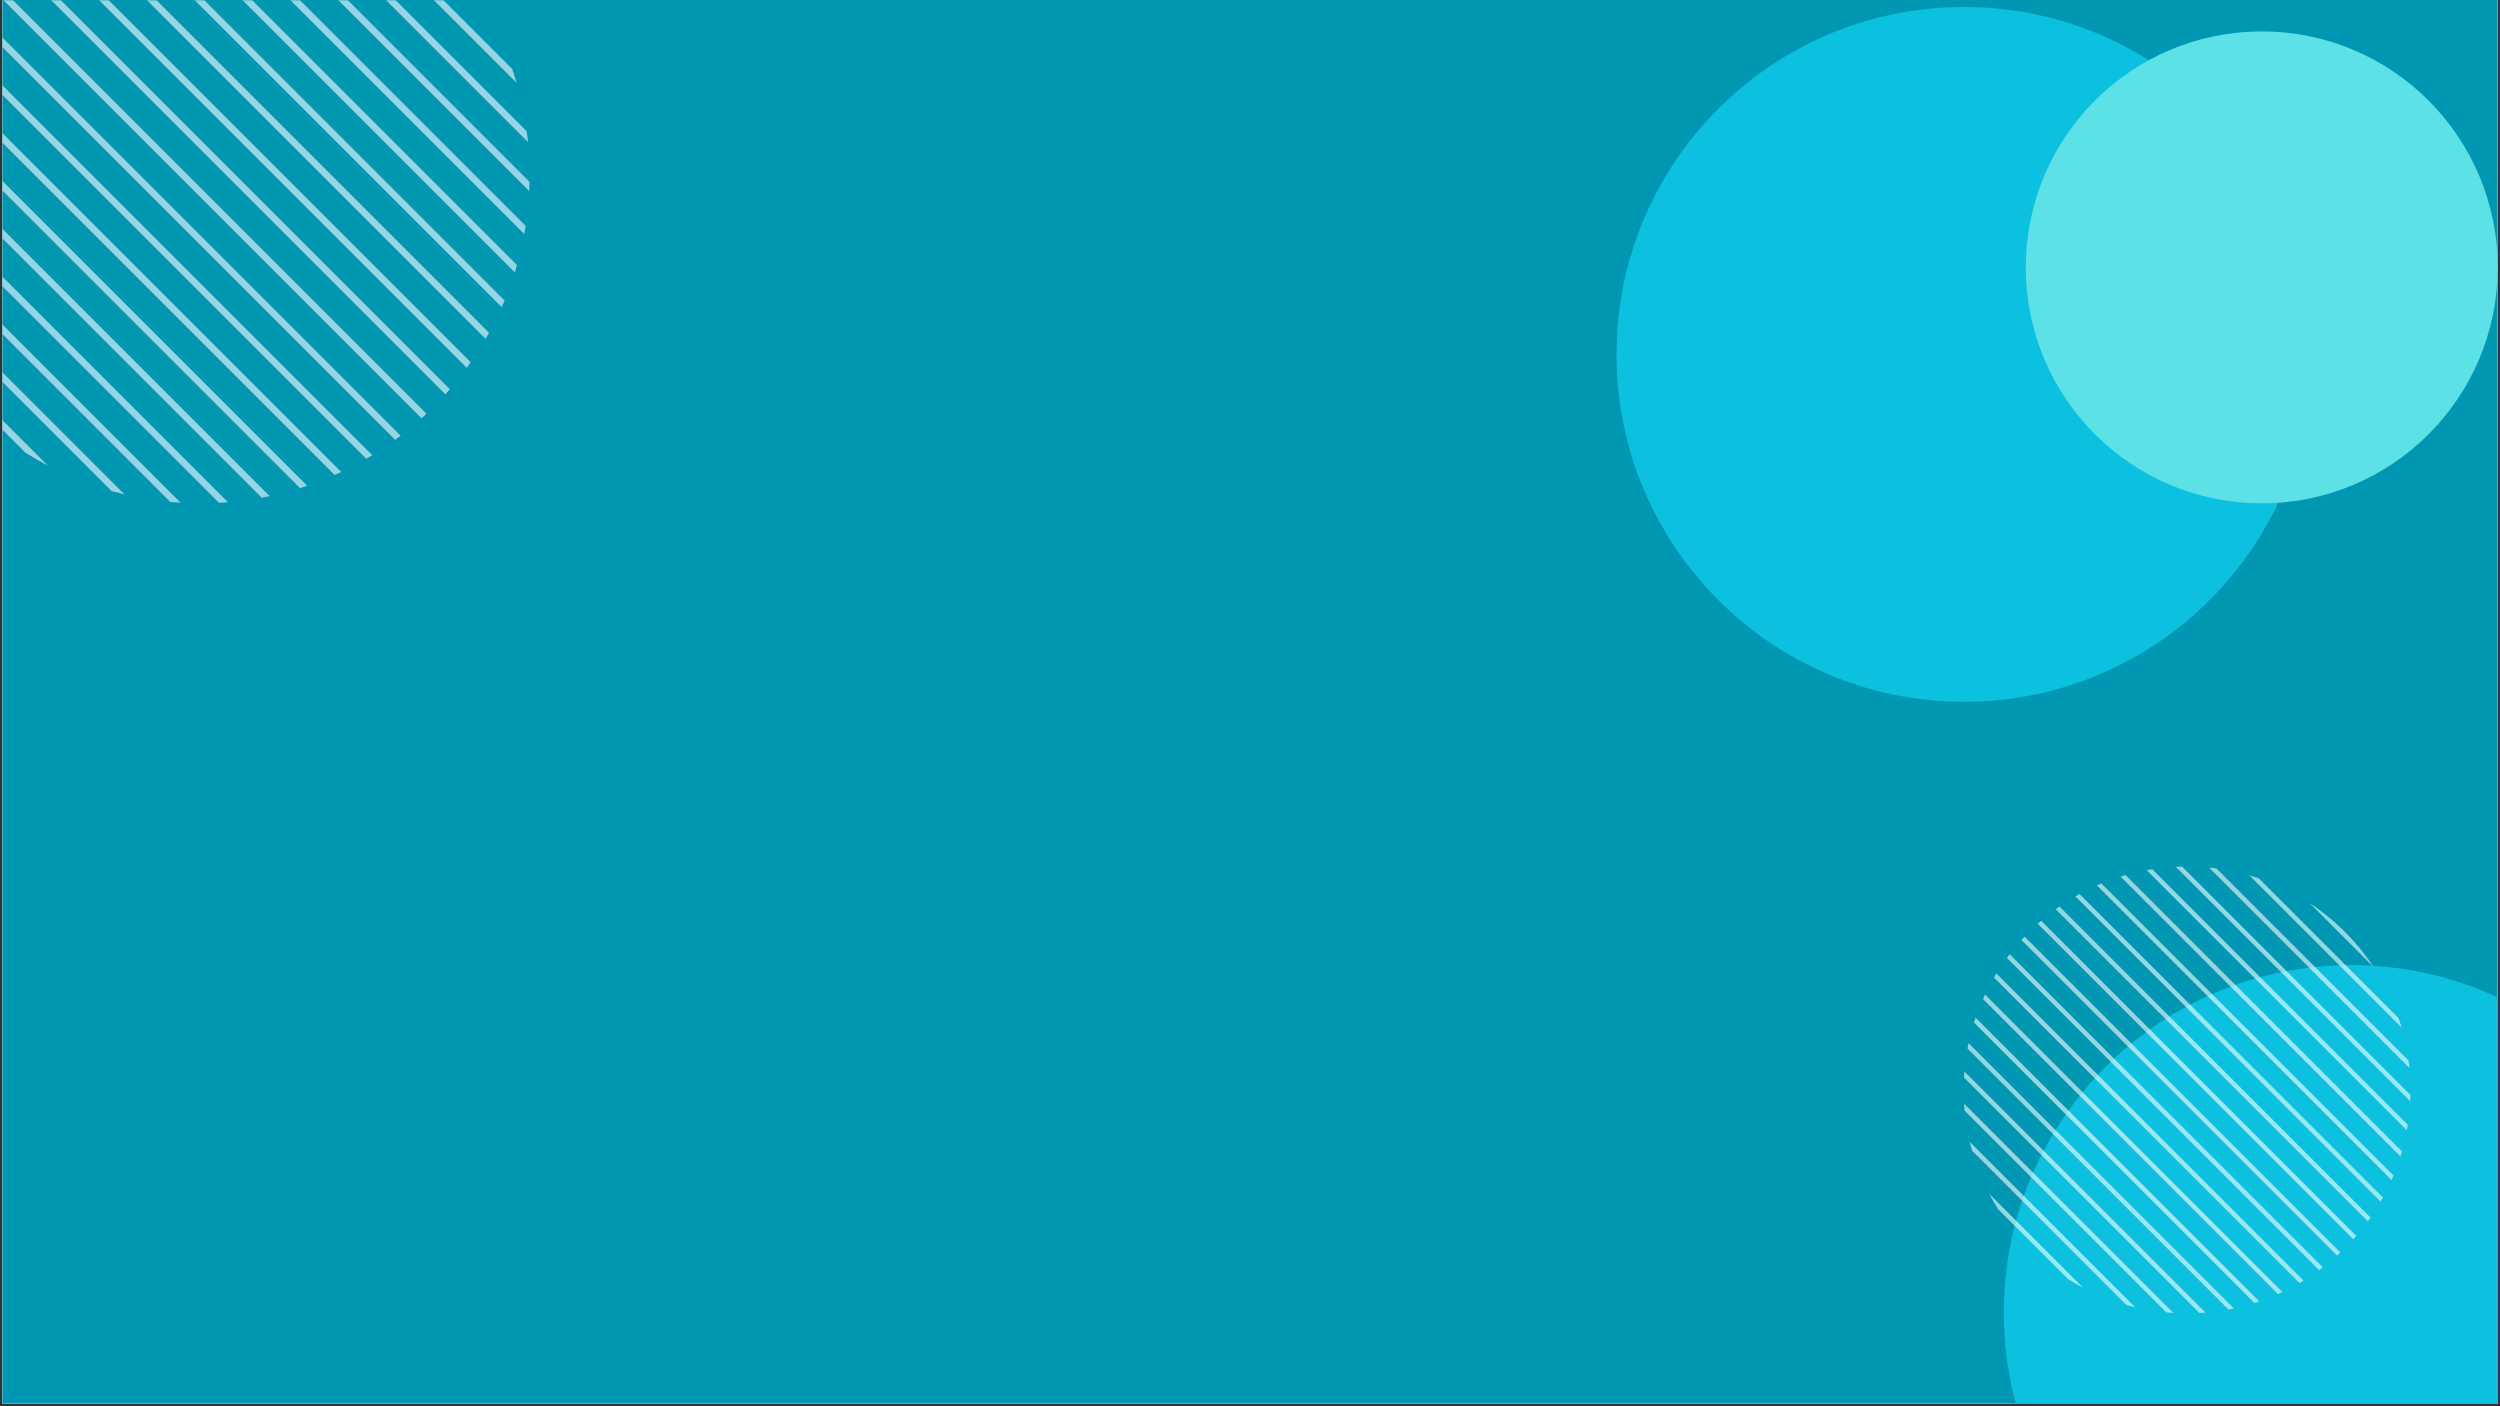 <svg xmlns="http://www.w3.org/2000/svg" xmlns:xlink="http://www.w3.org/1999/xlink" width="1280" zoomAndPan="magnify" viewBox="0 0 960 540" height="720" preserveAspectRatio="xMidYMid meet" version="1.0"><rect x="0" y="0" width="960" height="540" fill="#333333" stroke="none"/><defs><filter x="0%" y="0%" width="100%" height="100%" id="013382de4f"><feColorMatrix values="0 0 0 0 1 0 0 0 0 1 0 0 0 0 1 0 0 0 1 0" color-interpolation-filters="sRGB"/></filter><clipPath id="a37cfd057f"><path d="M 0.887 0 L 959.113 0 L 959.113 539 L 0.887 539 Z M 0.887 0 " clip-rule="nonzero"/></clipPath><clipPath id="fbf6d24ca0"><path d="M 0.887 0 L 204 0 L 204 194 L 0.887 194 Z M 0.887 0 " clip-rule="nonzero"/></clipPath><mask id="3c940e4f59"><g filter="url(#013382de4f)"><rect x="-96" width="1152" fill="#000000" y="-54" height="648" fill-opacity="0.6"/></g></mask><clipPath id="44a4307958"><path d="M 0.887 0 L 203.316 0 L 203.316 193.102 L 0.887 193.102 Z M 0.887 0 " clip-rule="nonzero"/></clipPath><clipPath id="a2c57a44e7"><rect x="0" width="204" y="0" height="194"/></clipPath><clipPath id="0fe869ab16"><path d="M 769.461 370.602 L 959.113 370.602 L 959.113 539 L 769.461 539 Z M 769.461 370.602 " clip-rule="nonzero"/></clipPath><clipPath id="16a6597287"><path d="M 902.871 370.602 C 829.188 370.602 769.461 430.332 769.461 504.012 C 769.461 577.691 829.188 637.422 902.871 637.422 C 976.551 637.422 1036.281 577.691 1036.281 504.012 C 1036.281 430.332 976.551 370.602 902.871 370.602 " clip-rule="nonzero"/></clipPath><clipPath id="6bff6ab622"><path d="M 620.754 2.68 L 887.574 2.68 L 887.574 269.5 L 620.754 269.5 Z M 620.754 2.68 " clip-rule="nonzero"/></clipPath><clipPath id="4ceedac086"><path d="M 754.164 2.68 C 680.484 2.68 620.754 62.41 620.754 136.09 C 620.754 209.77 680.484 269.5 754.164 269.5 C 827.844 269.5 887.574 209.77 887.574 136.09 C 887.574 62.41 827.844 2.68 754.164 2.68 " clip-rule="nonzero"/></clipPath><clipPath id="06d8e2f8c6"><path d="M 777.906 12.074 L 959.113 12.074 L 959.113 193.281 L 777.906 193.281 Z M 777.906 12.074 " clip-rule="nonzero"/></clipPath><clipPath id="f30665b1d6"><path d="M 868.512 12.074 C 818.473 12.074 777.906 52.641 777.906 102.68 C 777.906 152.719 818.473 193.281 868.512 193.281 C 918.547 193.281 959.113 152.719 959.113 102.68 C 959.113 52.641 918.547 12.074 868.512 12.074 " clip-rule="nonzero"/></clipPath><mask id="e940891a90"><g filter="url(#013382de4f)"><rect x="-96" width="1152" fill="#000000" y="-54" height="648" fill-opacity="0.6"/></g></mask><clipPath id="77bf92b8c2"><path d="M 0.164 0.781 L 171.598 0.781 L 171.598 172.215 L 0.164 172.215 Z M 0.164 0.781 " clip-rule="nonzero"/></clipPath><clipPath id="b3af2a938b"><rect x="0" width="172" y="0" height="173"/></clipPath></defs><g clip-path="url(#a37cfd057f)"><path fill="#ffffff" d="M 0.887 0 L 959.113 0 L 959.113 546.488 L 0.887 546.488 Z M 0.887 0 " fill-opacity="1" fill-rule="nonzero"/><path fill="#ffffff" d="M 0.887 0 L 959.113 0 L 959.113 539 L 0.887 539 Z M 0.887 0 " fill-opacity="1" fill-rule="nonzero"/><path fill="#0097b2" d="M 0.887 0 L 959.113 0 L 959.113 539 L 0.887 539 Z M 0.887 0 " fill-opacity="1" fill-rule="nonzero"/></g><g clip-path="url(#fbf6d24ca0)"><g mask="url(#3c940e4f59)"><g transform="matrix(1, 0, 0, 1, 0, 0)"><g clip-path="url(#a2c57a44e7)"><g clip-path="url(#44a4307958)"><path fill="#ffffff" d="M 28.742 -49.637 C 27.879 -49.277 27.031 -48.898 26.18 -48.523 L 192.66 117.957 C 193.035 117.105 193.414 116.254 193.773 115.395 Z M 5.016 -36.625 C 4.297 -36.121 3.578 -35.613 2.867 -35.098 L 179.234 141.27 C 179.75 140.559 180.258 139.84 180.762 139.121 Z M 16.336 -43.676 C 15.547 -43.242 14.777 -42.781 14 -42.336 L 186.469 130.133 C 186.918 129.359 187.379 128.59 187.812 127.801 Z M 42.375 -54.375 C 41.422 -54.102 40.457 -53.852 39.516 -53.559 L 197.695 104.621 C 197.988 103.68 198.238 102.715 198.508 101.762 Z M 93.727 -58.129 C 92.336 -58.312 90.949 -58.496 89.547 -58.637 L 202.77 54.59 C 202.633 53.188 202.449 51.801 202.266 50.41 Z M 182.676 -2.242 C 178.332 -8.848 173.387 -15.012 167.918 -20.676 L 164.812 -23.777 C 159.148 -29.25 152.984 -34.199 146.379 -38.539 Z M 74.305 -59.18 C 73.109 -59.152 71.91 -59.148 70.723 -59.09 L 203.227 73.414 C 203.285 72.227 203.289 71.027 203.316 69.832 Z M 57.406 -57.711 C 56.359 -57.547 55.324 -57.344 54.289 -57.156 L 201.289 89.848 C 201.48 88.809 201.684 87.777 201.848 86.73 Z M -5.32 -28.594 C -5.977 -28.023 -6.645 -27.469 -7.289 -26.887 L 171.023 151.426 C 171.605 150.777 172.16 150.113 172.73 149.457 Z M -34.695 125.719 C -33.129 128.703 -31.441 131.609 -29.648 134.441 L 9.691 173.785 C 12.527 175.578 15.434 177.266 18.418 178.832 Z M -48.91 74.77 C -48.832 76.098 -48.73 77.426 -48.609 78.742 L 65.391 192.746 C 66.711 192.867 68.039 192.965 69.367 193.047 Z M 198.379 31.828 C 197.855 30.023 197.293 28.238 196.691 26.469 L 117.668 -52.555 C 115.895 -53.156 114.109 -53.719 112.309 -54.242 Z M -45.715 96.332 C -45.316 98.004 -44.887 99.656 -44.426 101.297 L 42.84 188.562 C 44.48 189.023 46.133 189.453 47.801 189.852 Z M -48.707 56.602 C -48.801 57.738 -48.902 58.871 -48.965 60.016 L 84.117 193.102 C 85.266 193.039 86.398 192.938 87.535 192.844 Z M -46.371 40.57 C -46.59 41.59 -46.781 42.617 -46.973 43.641 L 100.492 191.109 C 101.52 190.918 102.547 190.727 103.566 190.508 Z M -23.164 -9.695 C -23.695 -9.004 -24.223 -8.305 -24.742 -7.602 L 151.738 168.879 C 152.441 168.359 153.141 167.832 153.832 167.301 Z M -30.652 1.18 C -31.121 1.945 -31.559 2.727 -32.012 3.5 L 140.637 176.145 C 141.41 175.695 142.191 175.258 142.957 174.789 Z M -42.379 26.191 C -42.691 27.105 -43.02 28.012 -43.309 28.938 L 115.199 187.445 C 116.125 187.152 117.031 186.828 117.945 186.516 Z M -37.094 13.109 C -37.488 13.945 -37.859 14.793 -38.238 15.641 L 128.496 182.371 C 129.34 181.996 130.191 181.625 131.023 181.23 Z M 163.75 158.848 C 163.121 159.441 162.504 160.051 161.863 160.633 L -16.496 -17.727 C -15.914 -18.367 -15.305 -18.984 -14.711 -19.613 L 163.75 158.848 " fill-opacity="1" fill-rule="nonzero"/></g></g></g></g></g><g clip-path="url(#0fe869ab16)"><g clip-path="url(#16a6597287)"><path fill="#0cc0df" d="M 769.461 370.602 L 1036.281 370.602 L 1036.281 637.422 L 769.461 637.422 Z M 769.461 370.602 " fill-opacity="1" fill-rule="nonzero"/></g></g><g clip-path="url(#6bff6ab622)"><g clip-path="url(#4ceedac086)"><path fill="#0cc0df" d="M 620.754 2.68 L 887.574 2.68 L 887.574 269.5 L 620.754 269.5 Z M 620.754 2.68 " fill-opacity="1" fill-rule="nonzero"/></g></g><g clip-path="url(#06d8e2f8c6)"><g clip-path="url(#f30665b1d6)"><path fill="#5ce1e6" d="M 777.906 12.074 L 959.113 12.074 L 959.113 193.281 L 777.906 193.281 Z M 777.906 12.074 " fill-opacity="1" fill-rule="nonzero"/></g></g><g mask="url(#e940891a90)"><g transform="matrix(1, 0, 0, 1, 754, 332)"><g clip-path="url(#b3af2a938b)"><g clip-path="url(#77bf92b8c2)"><path fill="#ffffff" d="M 52.969 7.266 C 52.383 7.508 51.809 7.766 51.227 8.02 L 164.355 121.148 C 164.613 120.57 164.867 119.992 165.113 119.406 Z M 36.848 16.105 C 36.355 16.449 35.871 16.793 35.387 17.145 L 155.234 136.988 C 155.582 136.508 155.93 136.02 156.27 135.531 Z M 44.539 11.316 C 44.004 11.609 43.48 11.922 42.953 12.227 L 160.148 129.426 C 160.453 128.898 160.766 128.375 161.062 127.84 Z M 62.23 4.047 C 61.586 4.23 60.93 4.398 60.289 4.602 L 167.777 112.09 C 167.977 111.445 168.145 110.793 168.332 110.145 Z M 97.129 1.496 C 96.184 1.371 95.238 1.242 94.285 1.152 L 171.227 78.09 C 171.133 77.137 171.008 76.195 170.883 75.25 Z M 157.57 39.473 C 154.621 34.984 151.258 30.793 147.543 26.945 L 145.434 24.836 C 141.586 21.117 137.395 17.758 132.906 14.805 Z M 83.93 0.781 C 83.117 0.797 82.301 0.801 81.496 0.844 L 171.535 90.883 C 171.574 90.074 171.578 89.258 171.598 88.445 Z M 72.445 1.777 C 71.734 1.891 71.031 2.027 70.328 2.156 L 170.219 102.051 C 170.348 101.344 170.488 100.641 170.598 99.93 Z M 29.824 21.566 C 29.375 21.953 28.922 22.328 28.484 22.723 L 149.652 143.891 C 150.047 143.453 150.426 143 150.812 142.555 Z M 9.859 126.426 C 10.926 128.449 12.074 130.426 13.293 132.352 L 40.023 159.086 C 41.949 160.305 43.926 161.449 45.953 162.516 Z M 0.203 91.801 C 0.258 92.707 0.324 93.605 0.406 94.504 L 77.875 171.969 C 78.77 172.051 79.672 172.121 80.574 172.176 Z M 168.242 62.625 C 167.887 61.398 167.504 60.184 167.098 58.98 L 113.395 5.281 C 112.191 4.875 110.98 4.492 109.754 4.137 Z M 2.375 106.457 C 2.645 107.59 2.938 108.715 3.25 109.828 L 62.547 169.125 C 63.664 169.441 64.789 169.734 65.922 170.004 Z M 0.34 79.457 C 0.277 80.23 0.207 81 0.164 81.777 L 90.598 172.215 C 91.379 172.172 92.148 172.102 92.918 172.035 Z M 1.926 68.562 C 1.781 69.254 1.648 69.953 1.52 70.652 L 101.727 170.859 C 102.426 170.727 103.121 170.598 103.816 170.449 Z M 17.699 34.406 C 17.336 34.879 16.977 35.352 16.625 35.828 L 136.547 155.75 C 137.027 155.398 137.5 155.039 137.973 154.68 Z M 12.609 41.797 C 12.293 42.316 11.992 42.848 11.688 43.371 L 129.004 160.691 C 129.531 160.383 130.062 160.086 130.578 159.77 Z M 4.641 58.793 C 4.426 59.414 4.207 60.031 4.008 60.656 L 111.719 168.367 C 112.348 168.172 112.965 167.949 113.586 167.738 Z M 8.234 49.902 C 7.965 50.473 7.711 51.047 7.457 51.625 L 120.754 164.922 C 121.328 164.664 121.906 164.414 122.473 164.145 Z M 144.711 148.934 C 144.281 149.34 143.863 149.754 143.43 150.148 L 22.227 28.949 C 22.625 28.512 23.039 28.094 23.441 27.668 L 144.711 148.934 " fill-opacity="1" fill-rule="nonzero"/></g></g></g></g></svg>